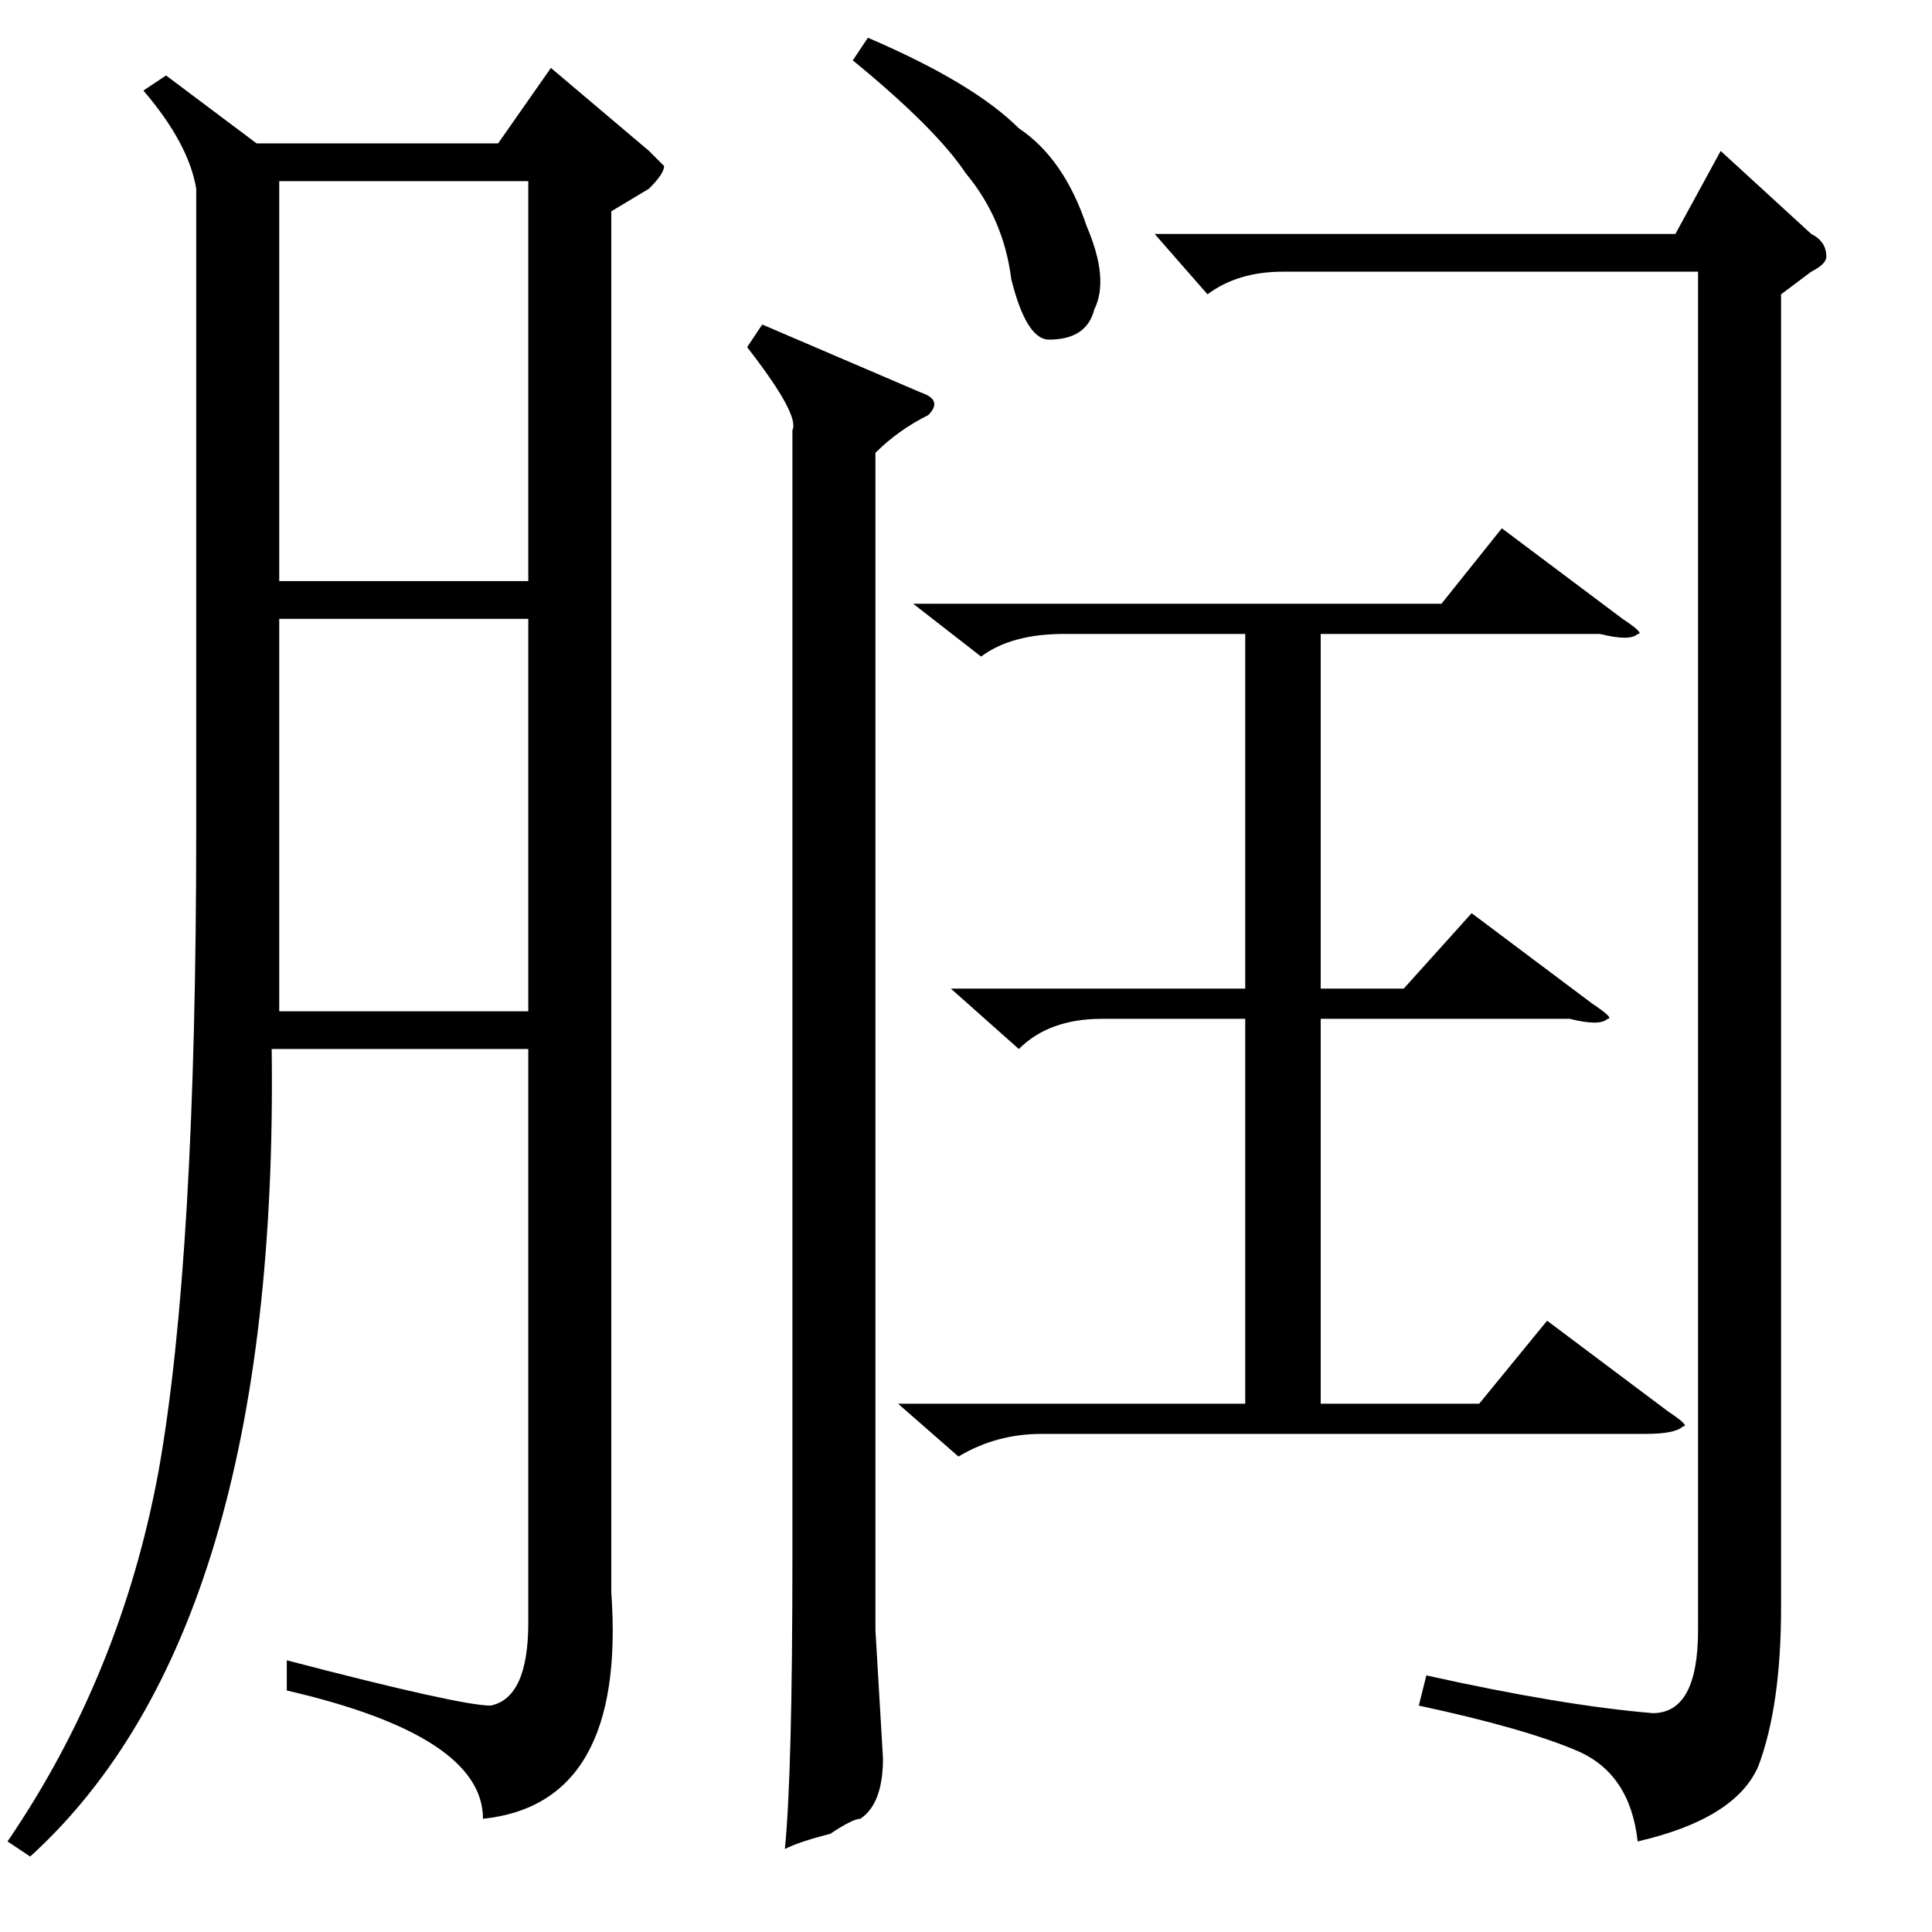 <?xml version="1.0" standalone="no"?>
<!DOCTYPE svg PUBLIC "-//W3C//DTD SVG 1.1//EN" "http://www.w3.org/Graphics/SVG/1.1/DTD/svg11.dtd" >
<svg xmlns="http://www.w3.org/2000/svg" xmlns:xlink="http://www.w3.org/1999/xlink" version="1.1" viewBox="0 -52 256 256">
  <g transform="matrix(1 0 0 -1 0 204)">
   <path fill="currentColor"
d="M22 246l12 -9h32l7 10l13 -11l2 -2q0 -1 -2 -3l-5 -3v-183q2 -28 -17 -30q0 11 -26 17v4q23 -6 27 -6q5 1 5 11v76h-34q1 -77 -32 -107l-3 2q15 22 20 49q5 28 5 85v85q-1 6 -7 13zM236 217v-174q0 -13 -3 -21q-3 -7 -16 -10q-1 9 -8 12t-21 6l1 4q18 -4 30 -5q6 0 6 11
v180h-55q-6 0 -10 -3l-7 8h69l6 11l12 -11q2 -1 2 -3q0 -1 -2 -2zM121 176h70l8 10l16 -12q3 -2 2 -2q-1 -1 -5 0h-37v-47h11l9 10l16 -12q3 -2 2 -2q-1 -1 -5 0h-33v-51h21l9 11l16 -12q3 -2 2 -2q-1 -1 -5 -1h-80q-6 0 -11 -3l-8 7h46v51h-19q-7 0 -11 -4l-9 8h39v47h-24
q-7 0 -11 -3zM101 213l21 -9q3 -1 1 -3q-4 -2 -7 -5v-156l1 -17q0 -6 -3 -8q-1 0 -4 -2q-4 -1 -6 -2q1 10 1 39v149q1 2 -6 11zM37 145v-23h33v52h-33v-29zM37 232v-53h33v53h-33zM113 248l2 3q14 -6 20 -12q6 -4 9 -13q3 -7 1 -11q-1 -4 -6 -4q-3 0 -5 8q-1 8 -6 14
q-4 6 -15 15z" />
  </g>

</svg>
